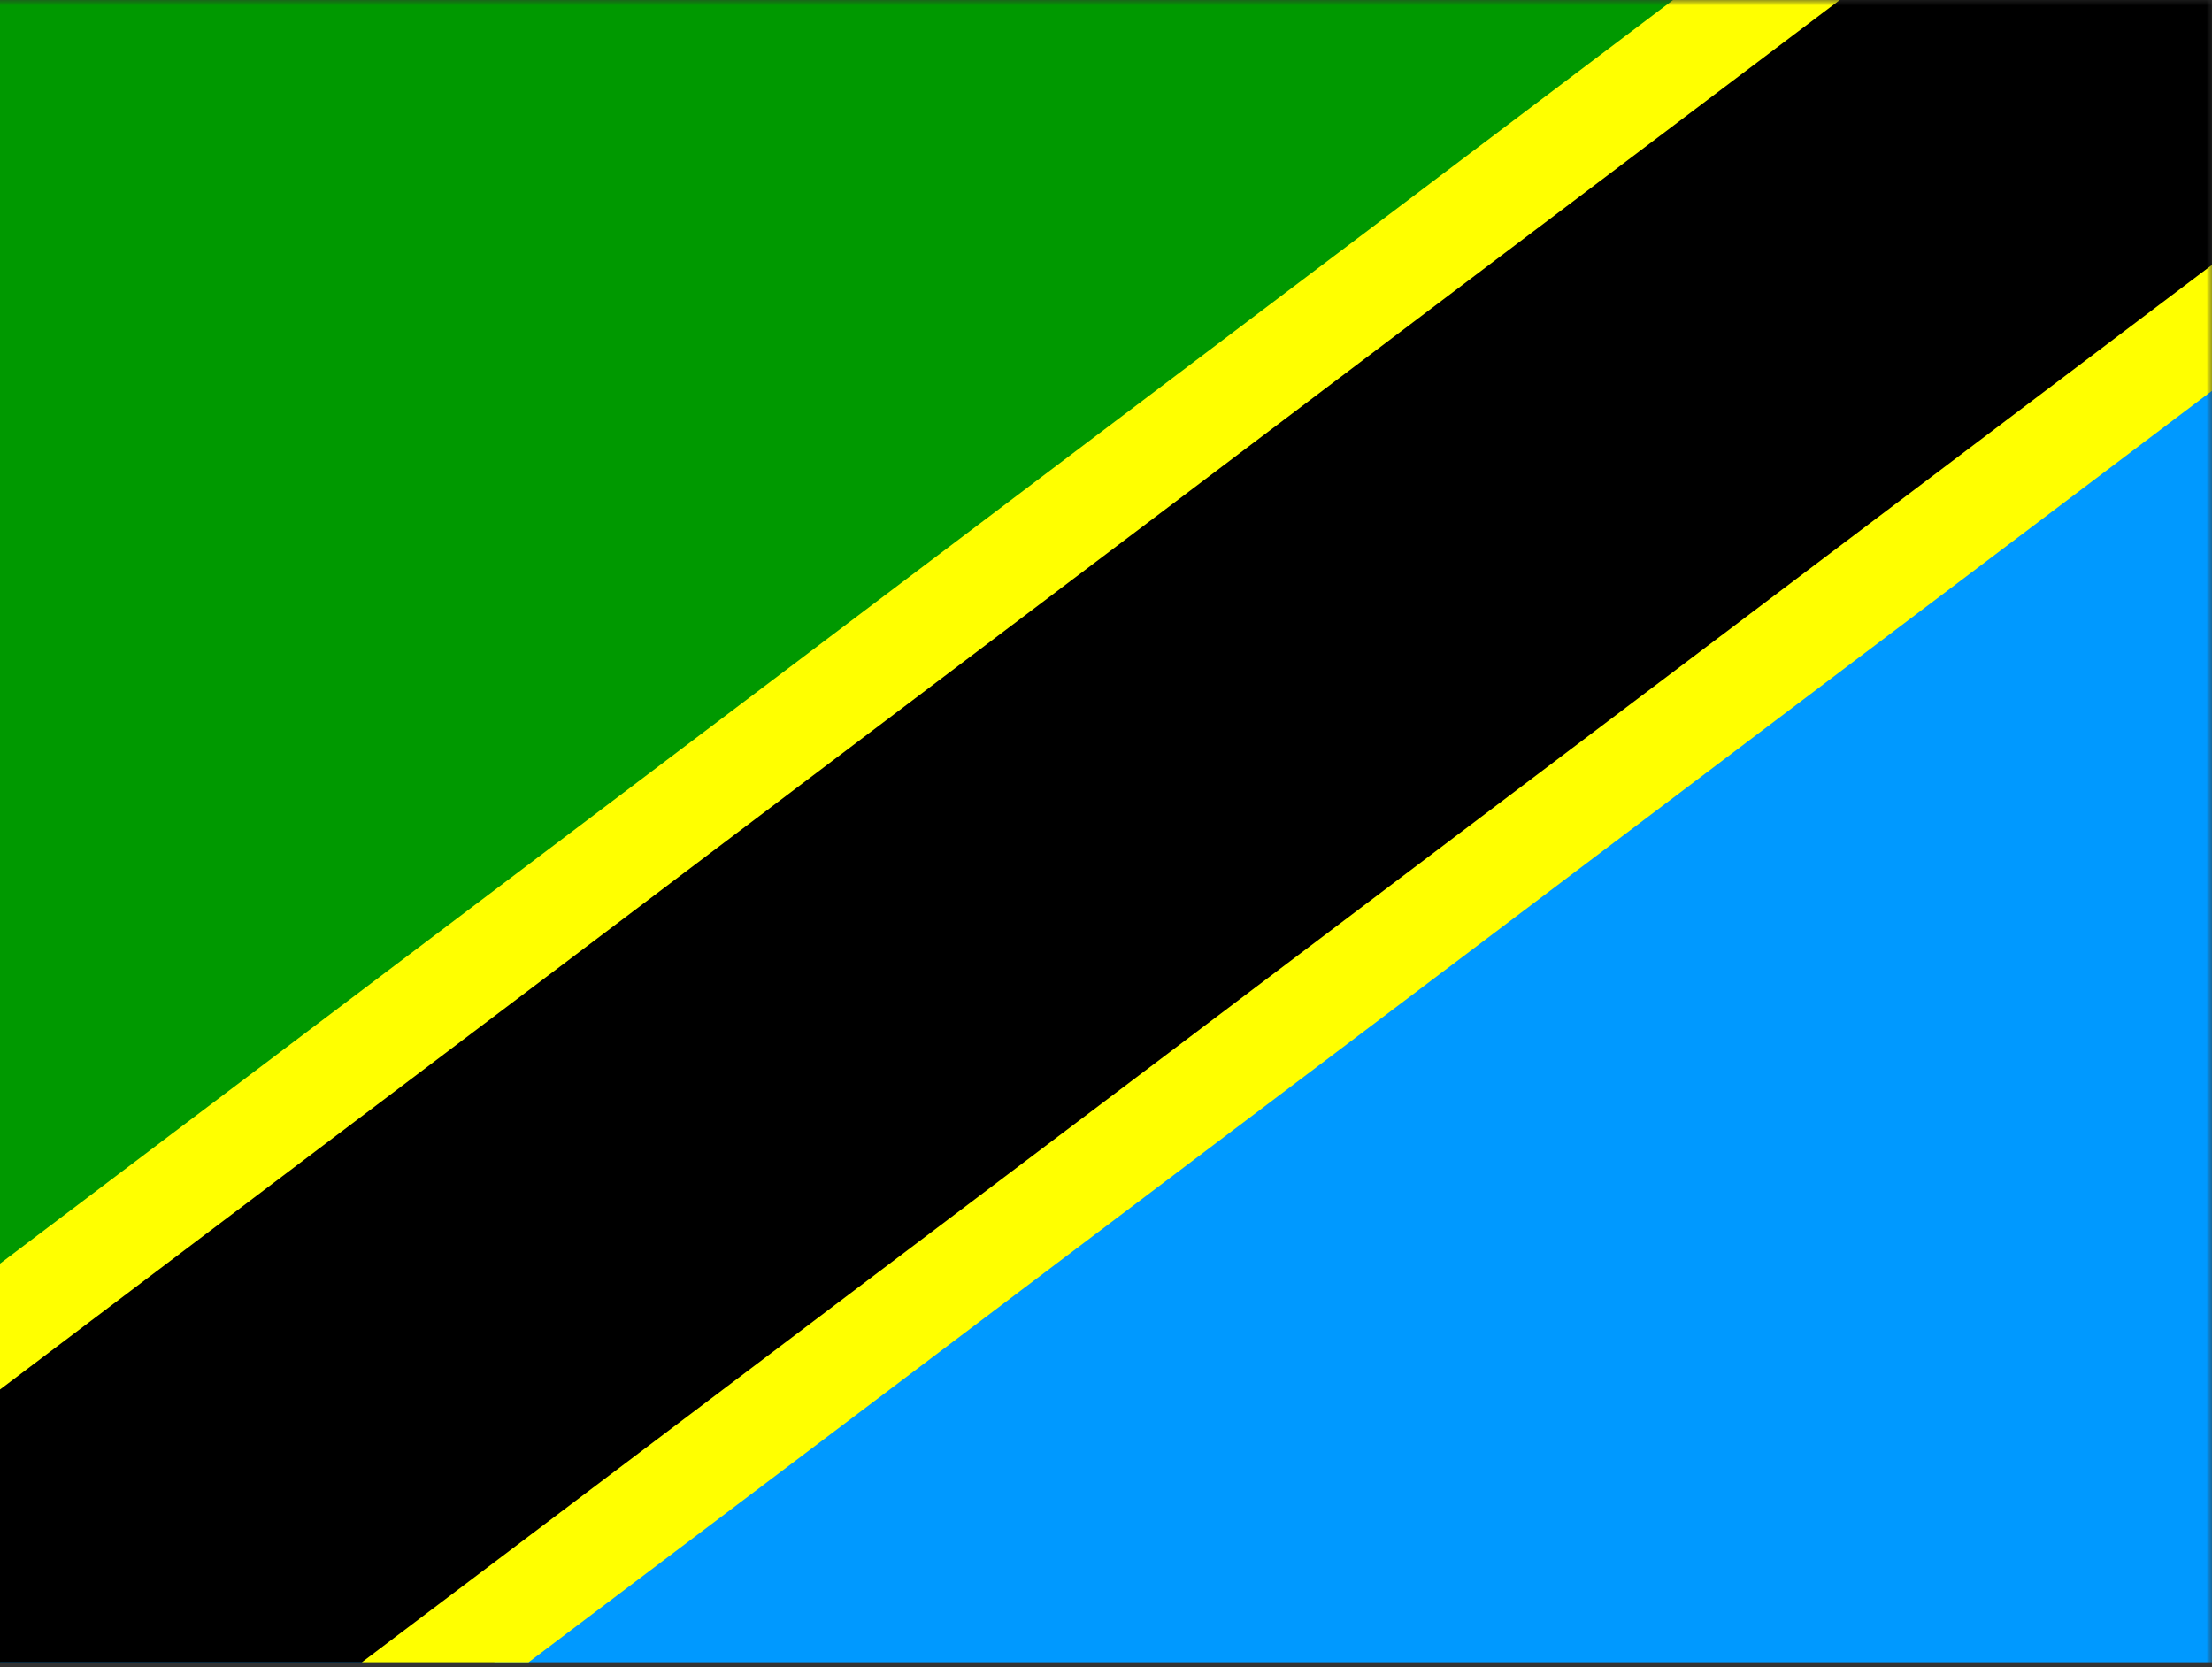 <?xml version="1.0" encoding="UTF-8"?>
<svg width="199px" height="150px" viewBox="0 0 199 150" version="1.1" xmlns="http://www.w3.org/2000/svg" xmlns:xlink="http://www.w3.org/1999/xlink">
    <rect x="0" y="0" width="199" height="150" fill="#333333" stroke="none"/>
    <!-- Generator: Sketch 52.5 (67469) - http://www.bohemiancoding.com/sketch -->
    <title>tz</title>
    <desc>Created with Sketch.</desc>
    <defs>
        <polygon id="path-1" points="0 0 200 0 200 150 0 150"></polygon>
    </defs>
    <g id="Flags" stroke="none" stroke-width="1" fill="none" fill-rule="evenodd">
        <g id="Africa" transform="translate(-1171, -1649)">
            <g id="tz" transform="translate(1170, 1649)">
                <mask id="mask-2" fill="white">
                    <use xlink:href="#path-1"></use>
                </mask>
                <g id="Path"></g>
                <g id="Group" mask="url(#mask-2)">
                    <g transform="translate(0.5, -2)">
                        <polygon id="Path" fill="#0099FF" fill-rule="evenodd" points="0.5 0.54 200.5 0.54 200.5 151.54 0.5 151.54"></polygon>
                        <polygon id="Path" fill="#009900" fill-rule="evenodd" points="0.5 0.54 200.5 0.54 0.5 151.54"></polygon>
                        <polygon id="Path" fill="#000000" fill-rule="evenodd" points="0.5 151.54 44.944 151.54 200.5 31.999 200.5 0.54 156.056 0.54 0.5 120.082"></polygon>
                        <path d="M0.5,115.678 L152.944,0.54 L167.944,0.54 L0.5,127.003 L0.5,115.678 Z M33.056,151.54 L200.5,25.078 L200.5,36.403 L48.056,151.54 L33.056,151.54 Z" id="Shape" fill="#FFFF00" fill-rule="nonzero"></path>
                    </g>
                </g>
            </g>
        </g>
    </g>
</svg>